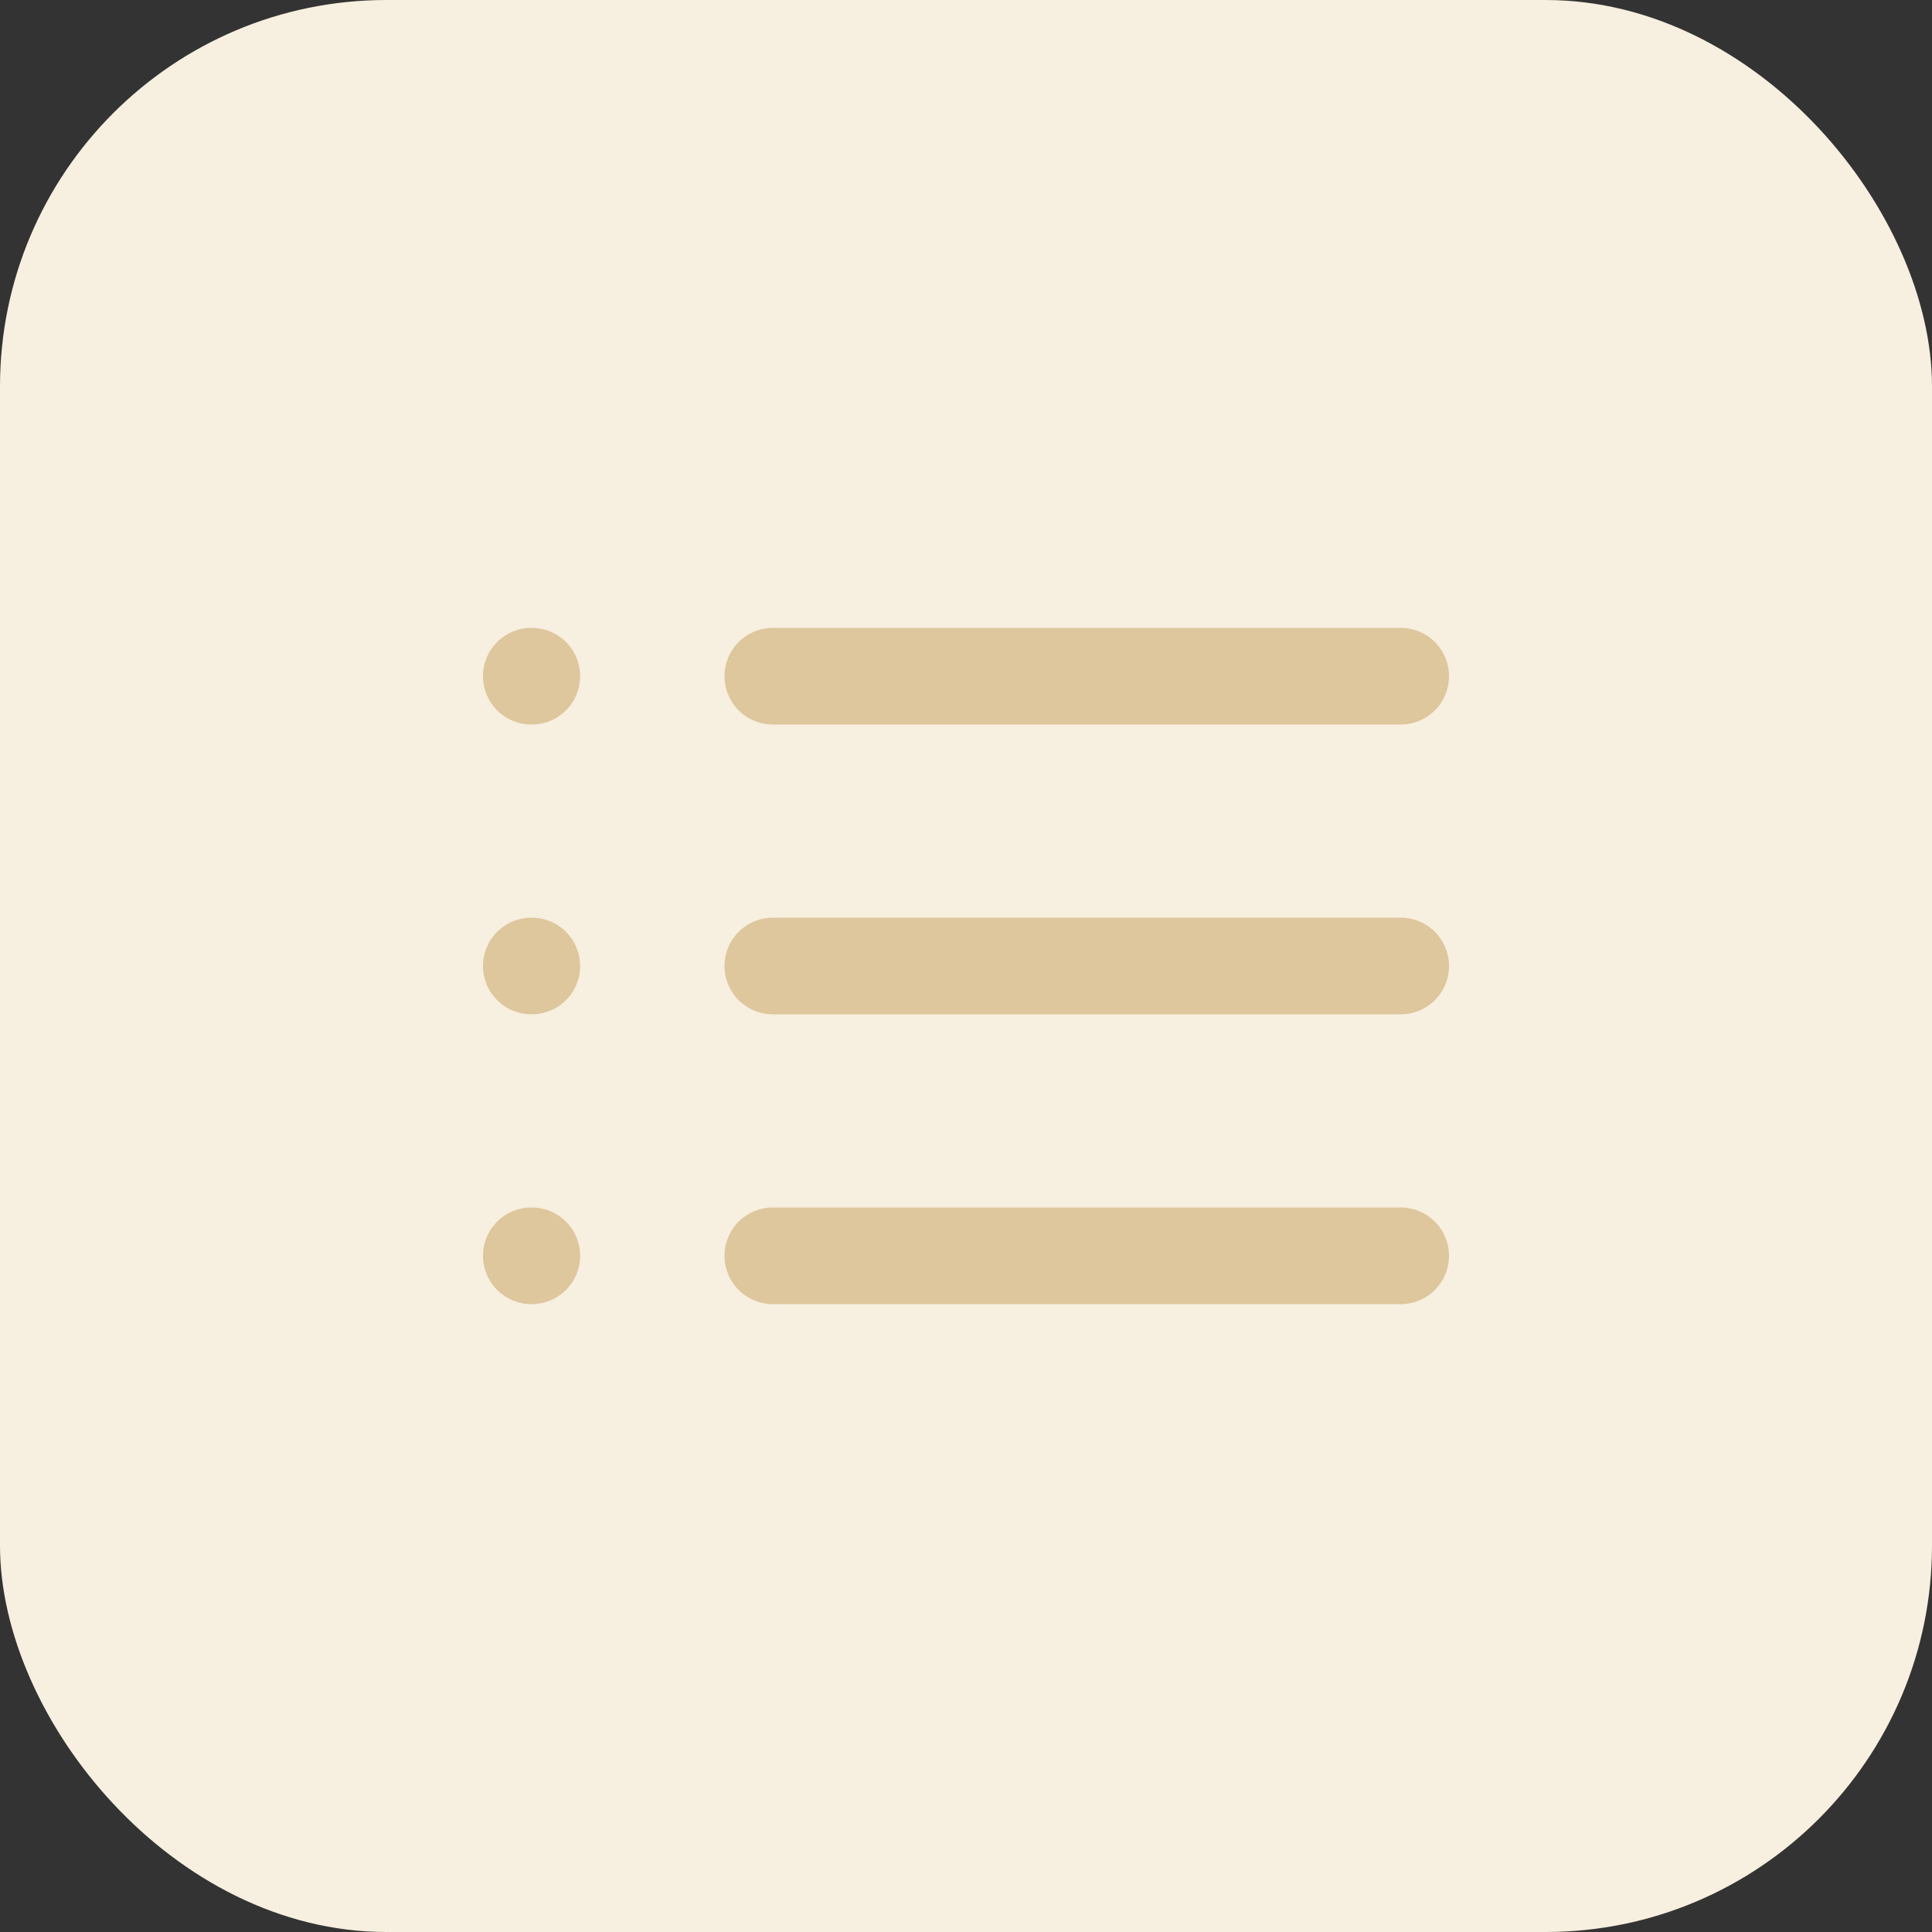 <svg width="80" height="80" viewBox="0 0 80 80" fill="none" xmlns="http://www.w3.org/2000/svg">
  <rect x="0" y="0" width="80" height="80" fill="#333333" stroke="none"/>
  <rect width="80" height="80" rx="16" fill="#F7EFDF"/>
  <rect width="48" height="48" transform="translate(16 16)" fill="#F7EFDF"/>
  <path d="M22 40H22.021" stroke="#DEC69D" stroke-width="4" stroke-linecap="round" stroke-linejoin="round"/>
  <path d="M22 52H22.021" stroke="#DEC69D" stroke-width="4" stroke-linecap="round" stroke-linejoin="round"/>
  <path d="M22 28H22.021" stroke="#DEC69D" stroke-width="4" stroke-linecap="round" stroke-linejoin="round"/>
  <path d="M32 40H58" stroke="#DEC69D" stroke-width="4" stroke-linecap="round" stroke-linejoin="round"/>
  <path d="M32 52H58" stroke="#DEC69D" stroke-width="4" stroke-linecap="round" stroke-linejoin="round"/>
  <path d="M32 28H58" stroke="#DEC69D" stroke-width="4" stroke-linecap="round" stroke-linejoin="round"/>
</svg>
